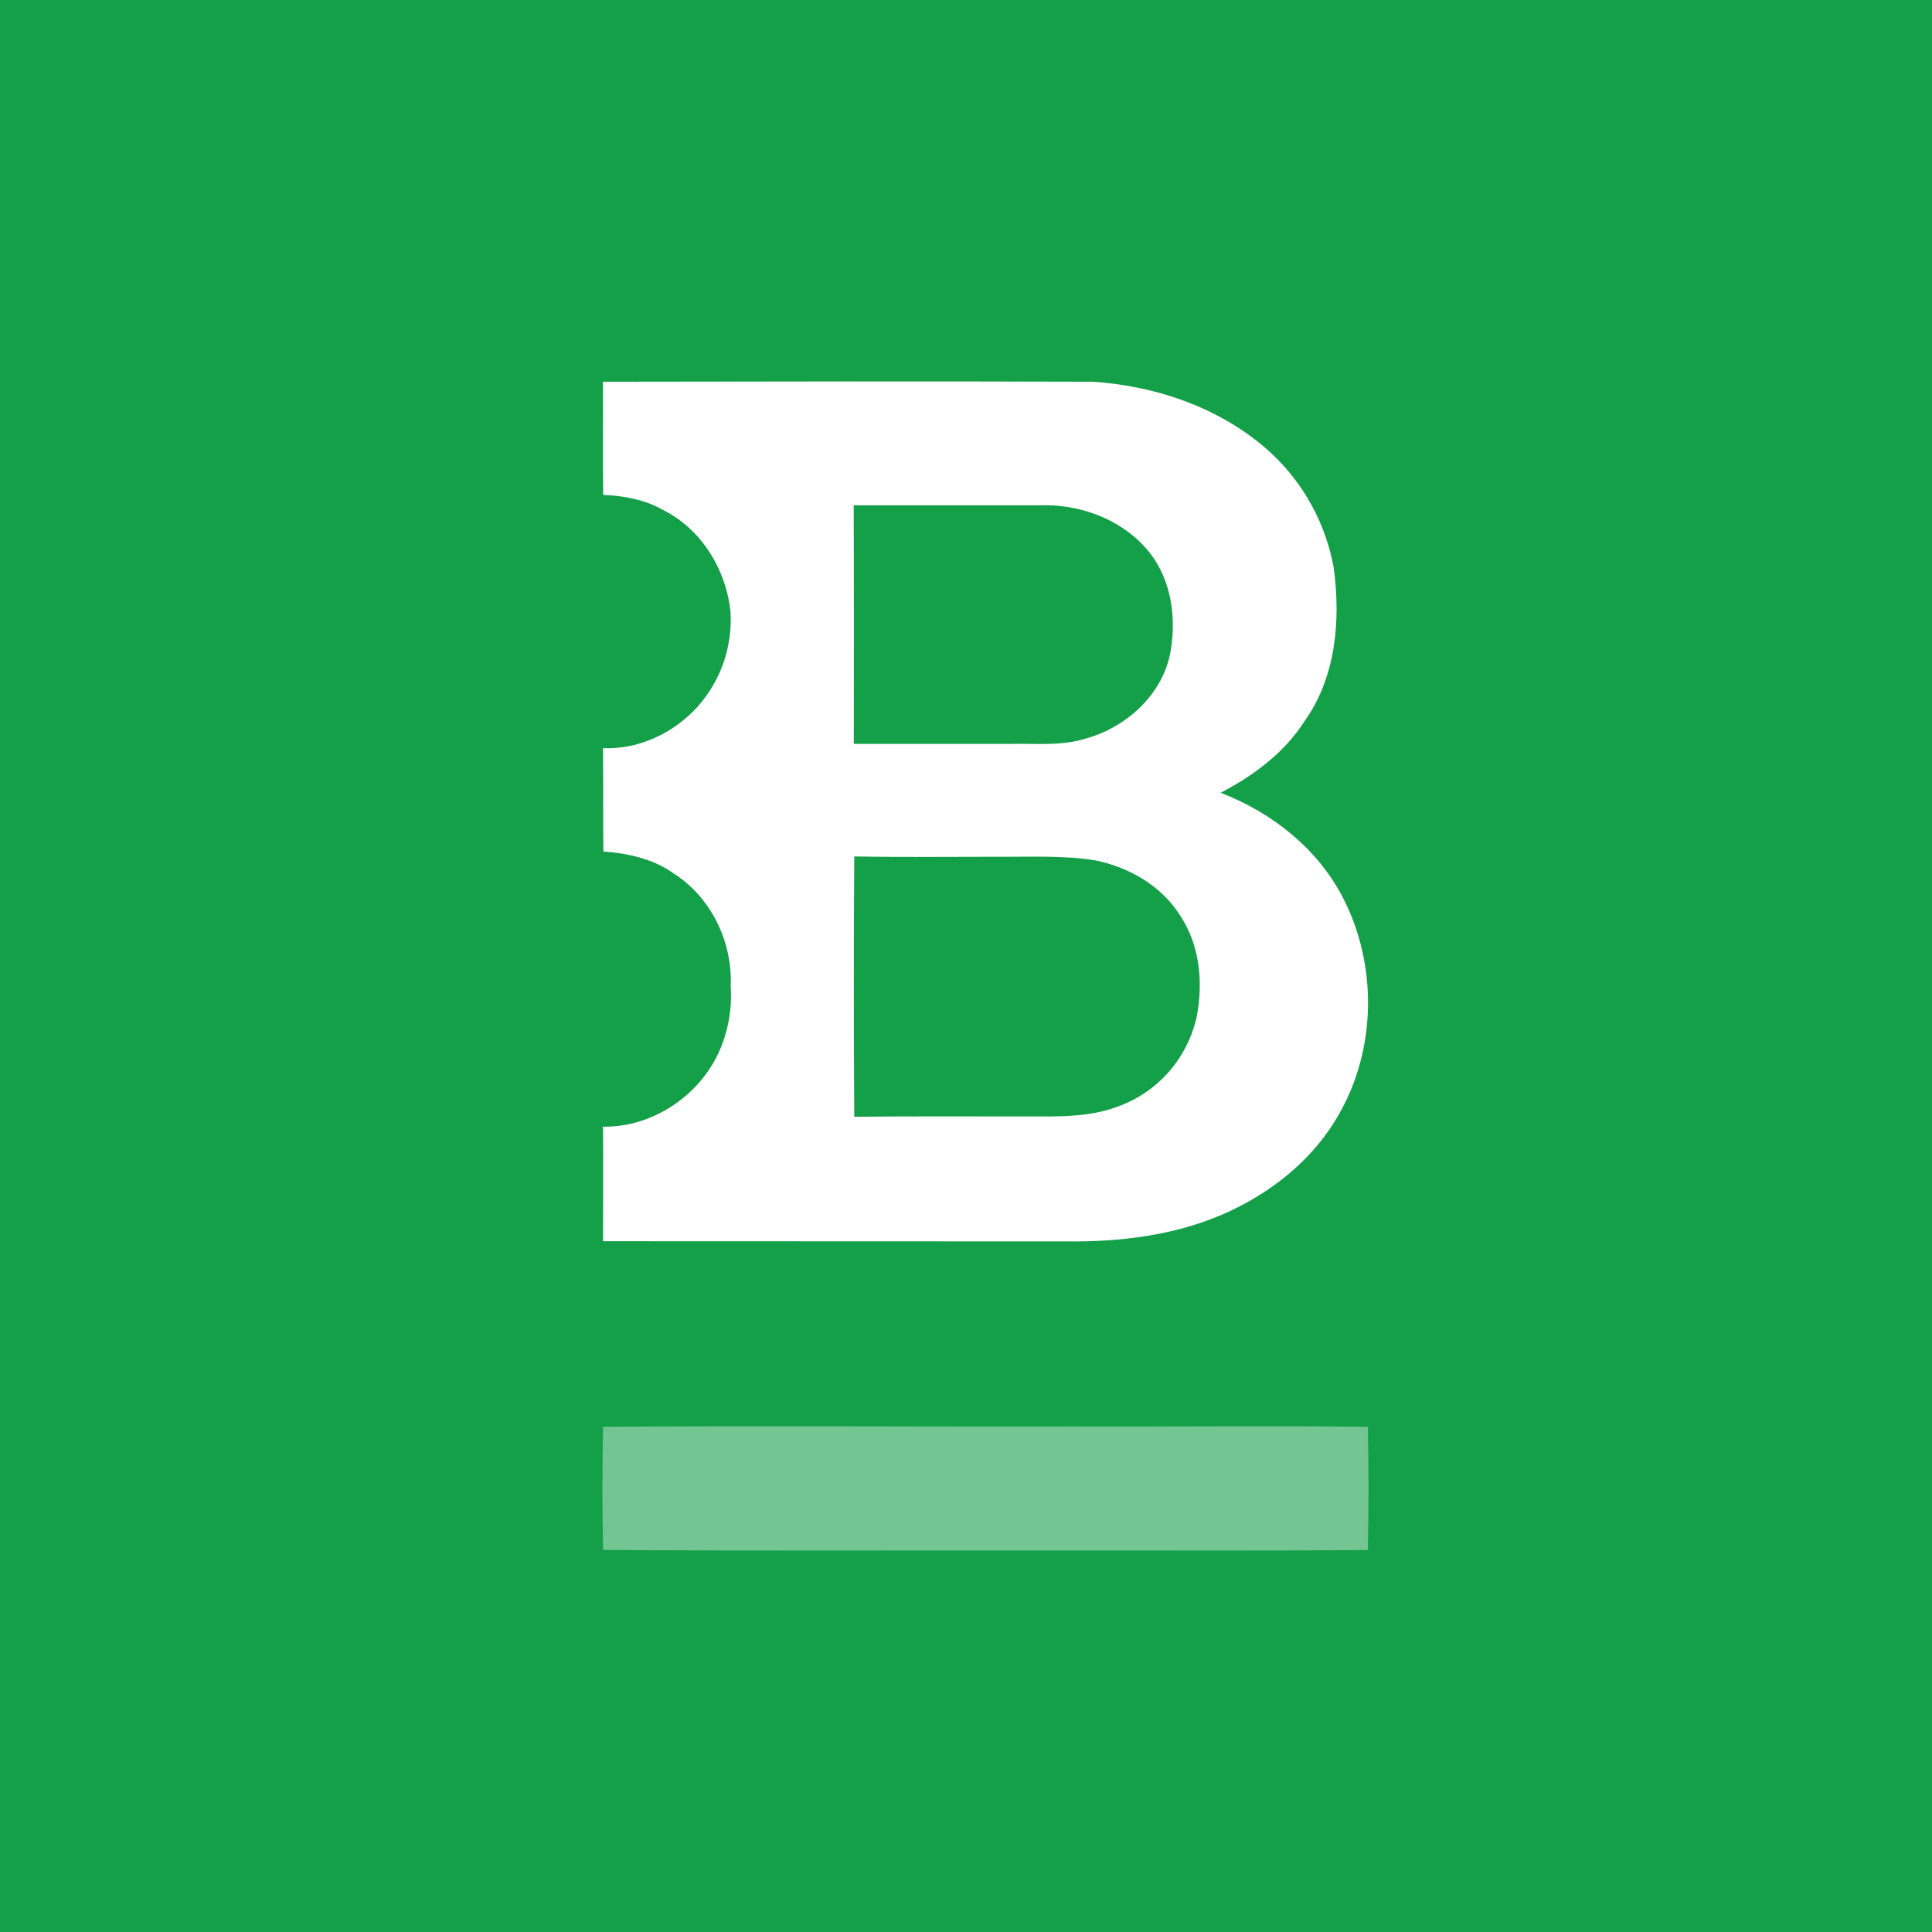 <svg viewBox="0 0 24 24" fill="none" xmlns="http://www.w3.org/2000/svg">
    <rect width="24" height="24" fill="#149F49" />
    <path
        fill-rule="evenodd"
        clip-rule="evenodd"
        d="M13.603 10.687C13.205 10.624 12.797 10.646 12.396 10.643C11.8 10.643 11.205 10.65 10.612 10.639C10.605 11.717 10.605 12.795 10.612 13.872C11.327 13.865 12.04 13.869 12.753 13.869C13.132 13.869 13.52 13.883 13.882 13.747C14.127 13.66 14.345 13.511 14.517 13.317C14.689 13.122 14.809 12.886 14.865 12.633C14.949 12.206 14.905 11.739 14.66 11.371C14.428 11.003 14.022 10.771 13.603 10.687V10.687Z"
        fill="#149F49"
    />
    <path
        fill-rule="evenodd"
        clip-rule="evenodd"
        d="M12.547 9.241C12.867 9.234 13.191 9.271 13.499 9.171C14.007 9.028 14.463 8.605 14.544 8.068C14.618 7.626 14.534 7.137 14.224 6.799C13.897 6.434 13.389 6.258 12.907 6.277H10.605C10.608 7.266 10.608 8.252 10.605 9.24L12.547 9.241Z"
        fill="#149F49"
    />
    <path
        d="M13.265 15.421C13.912 15.428 14.578 15.347 15.178 15.09C15.777 14.832 16.314 14.409 16.634 13.839C17.101 13.026 17.112 11.975 16.678 11.143C16.362 10.536 15.795 10.091 15.163 9.848C15.572 9.635 15.954 9.352 16.203 8.962C16.597 8.414 16.656 7.704 16.568 7.053C16.47 6.509 16.199 6.011 15.795 5.633C15.195 5.078 14.378 4.794 13.573 4.742C11.543 4.735 9.516 4.739 7.49 4.742C7.493 5.21 7.486 5.677 7.493 6.148C7.754 6.159 8.015 6.207 8.244 6.339C8.718 6.578 9.023 7.082 9.075 7.604C9.1 8.035 8.953 8.457 8.666 8.779C8.368 9.107 7.934 9.313 7.491 9.294C7.495 9.721 7.491 10.148 7.495 10.578C7.804 10.6 8.12 10.67 8.374 10.854C8.838 11.152 9.102 11.707 9.077 12.252C9.096 12.533 9.046 12.815 8.929 13.072C8.679 13.62 8.098 14.006 7.491 13.996C7.495 14.47 7.491 14.944 7.491 15.419L13.265 15.421ZM14.865 12.633C14.809 12.886 14.689 13.122 14.518 13.317C14.346 13.512 14.127 13.66 13.883 13.747C13.522 13.883 13.132 13.869 12.753 13.869C12.038 13.869 11.326 13.865 10.612 13.873C10.605 12.794 10.605 11.717 10.612 10.639C11.205 10.65 11.801 10.643 12.396 10.643C12.797 10.646 13.206 10.624 13.603 10.687C14.023 10.771 14.427 11.003 14.659 11.371C14.905 11.739 14.949 12.206 14.865 12.633V12.633ZM10.605 6.277H12.908C13.389 6.258 13.897 6.434 14.225 6.799C14.534 7.137 14.618 7.626 14.545 8.068C14.464 8.605 14.008 9.028 13.5 9.171C13.193 9.271 12.867 9.234 12.548 9.241H10.606C10.609 8.252 10.609 7.266 10.605 6.277V6.277Z"
        fill="white"
    />
    <path
        d="M13.367 17.72C11.407 17.724 9.45 17.709 7.492 17.724C7.481 18.234 7.481 18.745 7.492 19.254C9.365 19.268 11.236 19.258 13.109 19.261C14.404 19.258 15.698 19.268 16.992 19.254C17.003 18.746 17.003 18.235 16.992 17.724C15.784 17.709 14.574 17.724 13.367 17.72V17.72Z"
        fill="#73C692"
    />
</svg>
